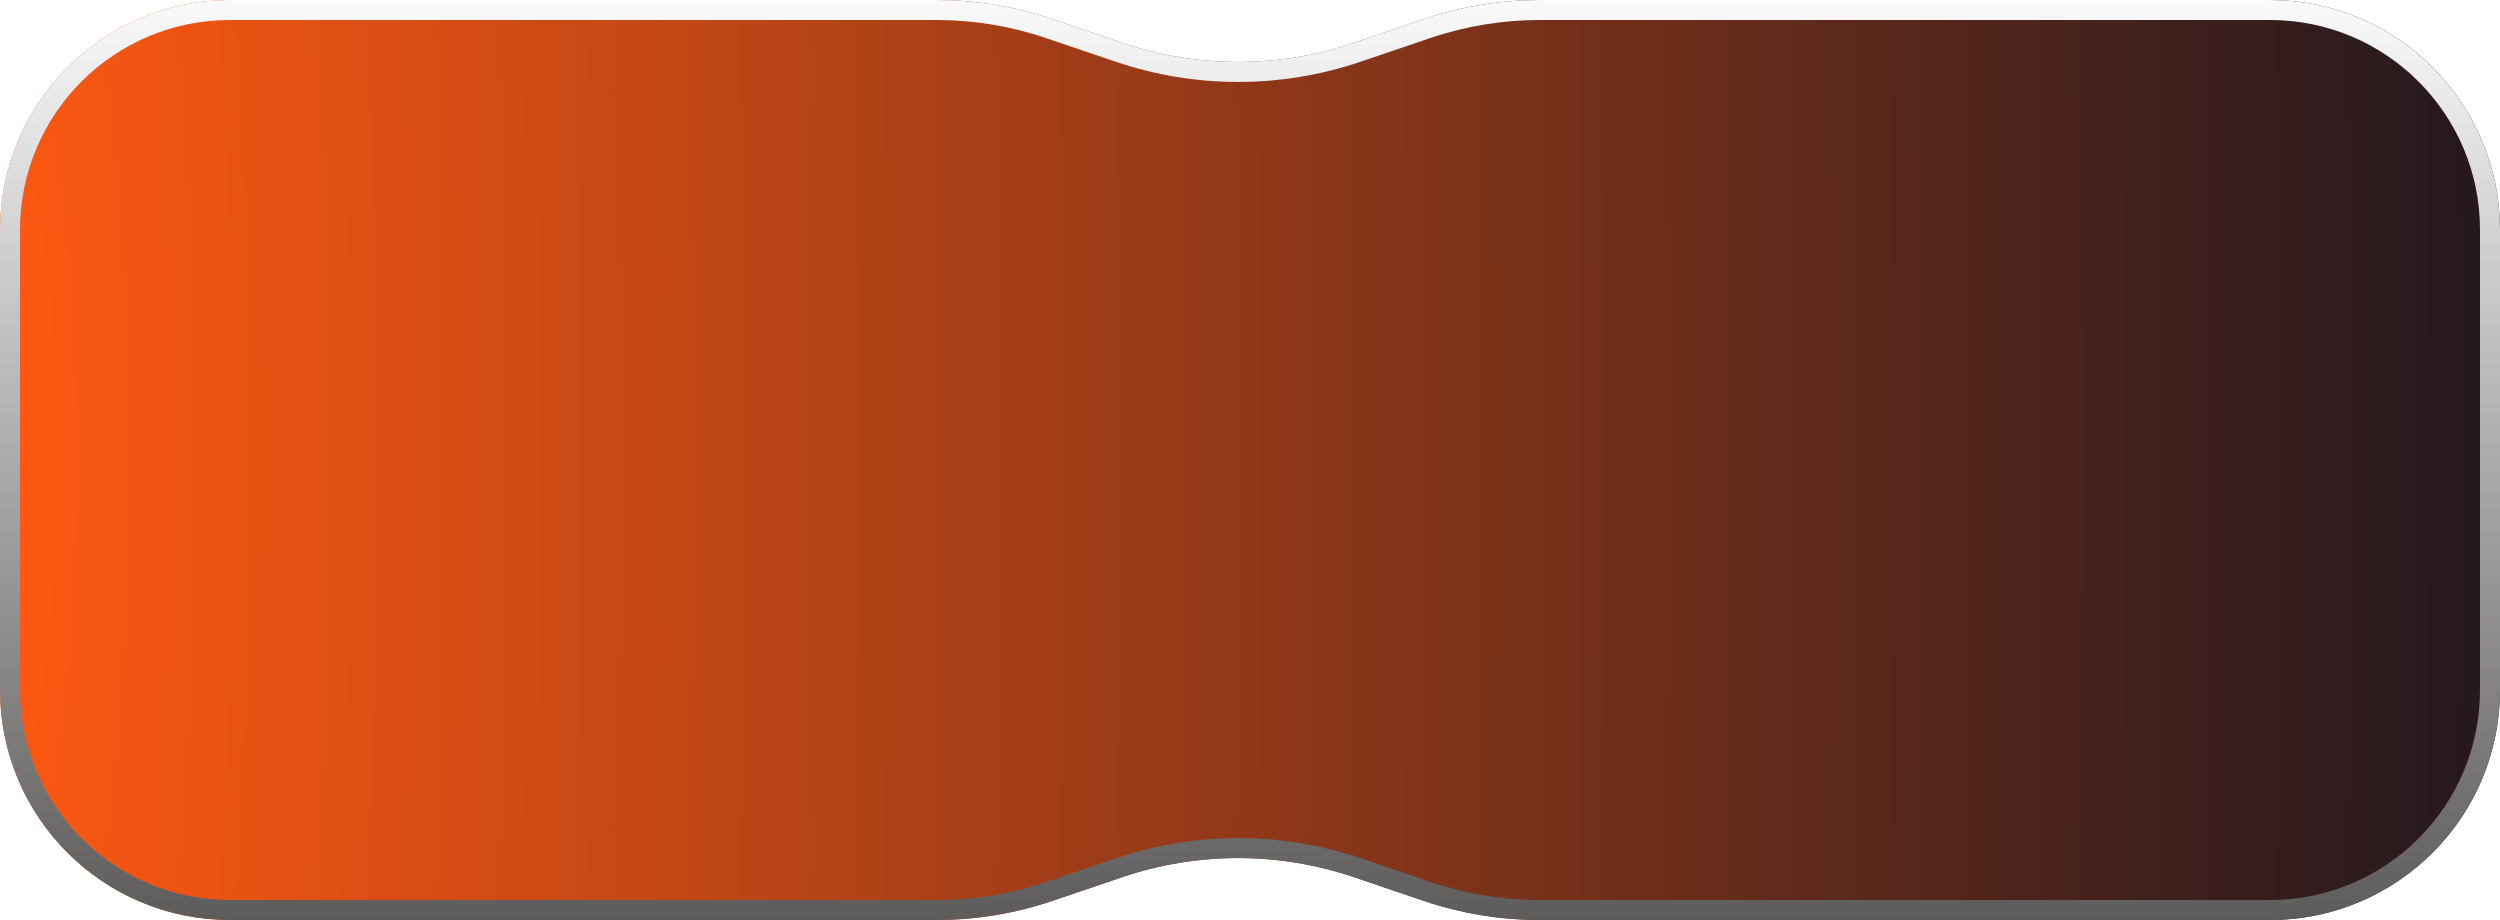 <svg width="125" height="46" viewBox="0 0 125 46" fill="none" xmlns="http://www.w3.org/2000/svg">
<g id="Rectangle 7561" filter="url(#filter0_b_1174_2781)">
<path d="M0 11.5C0 5.149 5.149 0 11.5 0H12.104L46.824 4.25315e-05C48.795 4.49461e-05 50.753 0.323 52.62 0.956L56.11 2.141C59.868 3.416 63.943 3.416 67.701 2.141L71.191 0.956C73.058 0.323 75.016 0 76.987 0L113.5 0C119.851 0 125 5.149 125 11.5V17.25V23V28.75V34.5C125 40.851 119.851 46 113.5 46H76.987C75.016 46 73.058 45.677 71.191 45.044L67.701 43.859C63.943 42.584 59.868 42.584 56.11 43.859L52.62 45.044C50.753 45.677 48.795 46 46.824 46L11.5 46C5.149 46 0 40.851 0 34.5V28.75V23V17.25V11.5Z" fill="url(#paint0_radial_1174_2781)"/>
<path d="M0.5 11.5C0.5 5.425 5.425 0.5 11.5 0.5H12.104L46.824 0.5C48.741 0.5 50.644 0.814 52.459 1.43L55.949 2.614C59.812 3.925 63.999 3.925 67.862 2.614L71.352 1.43C73.167 0.814 75.07 0.5 76.987 0.5H113.5C119.575 0.5 124.5 5.425 124.5 11.5V17.25V23V28.75V34.5C124.5 40.575 119.575 45.5 113.5 45.5H76.987C75.07 45.5 73.167 45.186 71.352 44.57L67.862 43.386C63.999 42.075 59.812 42.075 55.949 43.386L52.459 44.57C50.644 45.186 48.741 45.5 46.824 45.5L11.5 45.5C5.425 45.5 0.5 40.575 0.5 34.5V28.75V23V17.25V11.5Z" stroke="url(#paint1_linear_1174_2781)" stroke-linecap="round" stroke-linejoin="round"/>
</g>
<defs>
<filter id="filter0_b_1174_2781" x="-6.464" y="-6.464" width="137.927" height="58.927" filterUnits="userSpaceOnUse" color-interpolation-filters="sRGB">
<feFlood flood-opacity="0" result="BackgroundImageFix"/>
<feGaussianBlur in="BackgroundImageFix" stdDeviation="3.232"/>
<feComposite in2="SourceAlpha" operator="in" result="effect1_backgroundBlur_1174_2781"/>
<feBlend mode="normal" in="SourceGraphic" in2="effect1_backgroundBlur_1174_2781" result="shape"/>
</filter>
<radialGradient id="paint0_radial_1174_2781" cx="0" cy="0" r="1" gradientUnits="userSpaceOnUse" gradientTransform="translate(-1.92328e-07 23) scale(129.275 674.608)">
<stop stop-color="#FF5912"/>
<stop offset="1" stop-color="#1A151F"/>
</radialGradient>
<linearGradient id="paint1_linear_1174_2781" x1="49.638" y1="1.46421e-07" x2="49.638" y2="46" gradientUnits="userSpaceOnUse">
<stop stop-color="#FAFAFA"/>
<stop offset="1" stop-color="#5D5C5B"/>
</linearGradient>
</defs>
</svg>
